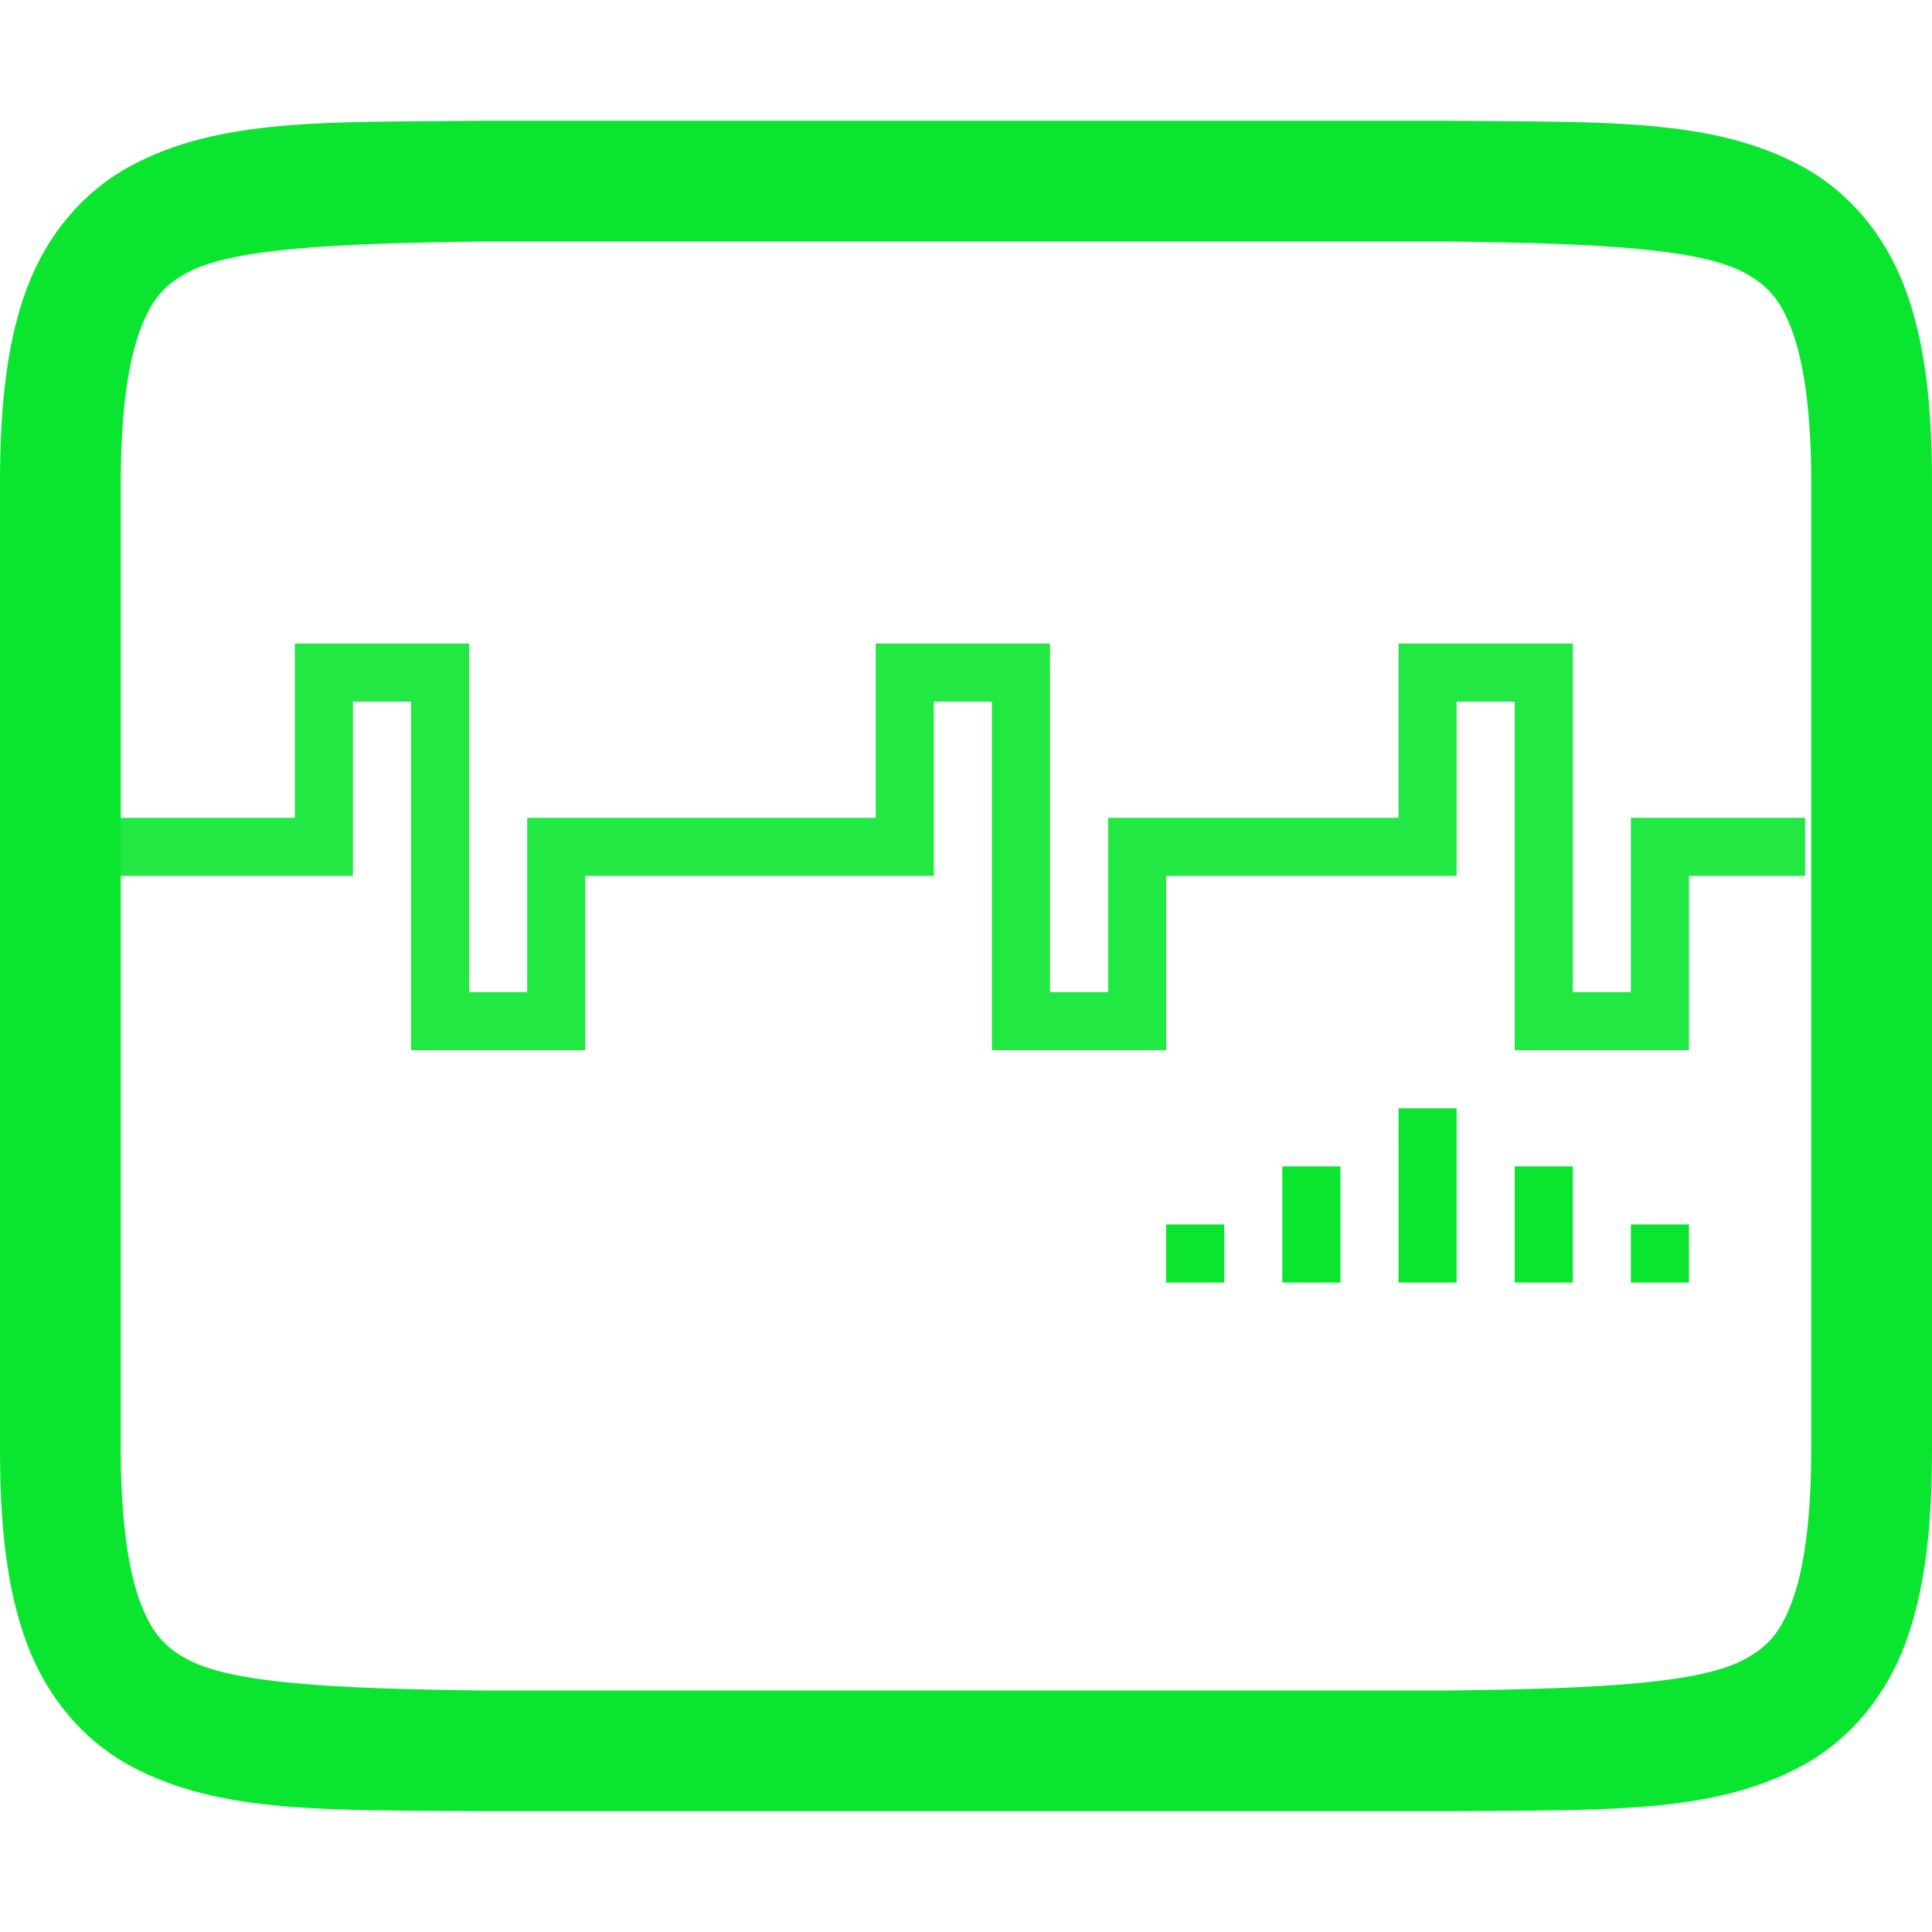 <svg xmlns="http://www.w3.org/2000/svg" width="16" height="16" version="1.1">
 <g transform="translate(-332,-240)">
  <g>
   <path style="solid-color:#0ae62f;fill:#0ae62f" d="m 335.994,241 c -1.258,0.015 -2.179,-0.031 -2.932,0.385 -0.376,0.208 -0.673,0.559 -0.838,0.998 C 332.06,242.821 332,243.342 332,244 v 8 c 0,0.658 0.06,1.179 0.225,1.617 0.165,0.439 0.462,0.79 0.838,0.998 0.753,0.415 1.673,0.37 2.932,0.385 h 0.004 8.004 0.004 c 1.258,-0.015 2.179,0.031 2.932,-0.385 0.376,-0.208 0.673,-0.559 0.838,-0.998 C 347.94,253.179 348,252.658 348,252 v -8 c 0,-0.658 -0.06,-1.179 -0.225,-1.617 -0.165,-0.439 -0.462,-0.79 -0.838,-0.998 -0.753,-0.415 -1.673,-0.37 -2.932,-0.385 h -0.004 -8.004 z m 0.006,1 h 8 c 1.259,0.015 2.087,0.06 2.453,0.262 0.183,0.101 0.289,0.213 0.387,0.473 C 346.937,242.994 347,243.408 347,244 v 8 c 0,0.592 -0.063,1.006 -0.16,1.266 -0.098,0.26 -0.203,0.371 -0.387,0.473 C 346.087,253.94 345.259,253.985 344,254 H 336.006 336 c -1.259,-0.015 -2.089,-0.06 -2.455,-0.262 -0.183,-0.101 -0.287,-0.213 -0.385,-0.473 C 333.063,253.006 333,252.592 333,252 v -8 c 0,-0.592 0.063,-1.006 0.16,-1.266 0.098,-0.26 0.201,-0.371 0.385,-0.473 C 333.911,242.06 334.741,242.015 336,242 Z"/>
   <g transform="matrix(0.057,0,0,0.057,332.688,241.123)" style="clip-rule:evenodd;fill:#0ae62f;fill-rule:evenodd;image-rendering:optimizeQuality;shape-rendering:geometricPrecision;text-rendering:geometricPrecision">
    <path style="opacity:0.9;fill:#0ae62f;fill-rule:evenodd" d="m 30.768,73.801 v 8.44 16.879 H 5.449 V 107.56 H 30.768 39.207 V 82.24 h 8.44 v 42.199 8.44 H 72.966 v -8.44 -16.879 h 16.879 25.319 8.44 V 82.24 h 8.44 v 42.199 8.44 h 25.319 v -8.44 -16.879 h 16.879 16.879 8.44 V 82.24 h 8.44 v 42.199 8.44 h 25.319 v -8.44 -16.879 h 16.879 v -8.44 h -25.319 v 8.44 16.879 h -8.44 V 82.24 73.801 h -25.319 v 8.44 16.879 h -16.879 -25.319 v 8.44 16.879 h -8.44 V 82.24 73.801 h -25.319 v 8.44 16.879 H 89.846 64.527 v 8.44 16.879 H 56.087 V 82.24 73.801 Z"/>
    <rect style="fill:#0ae62f;fill-rule:evenodd" width="8.44" height="8.44" x="224.88" y="158.2"/>
    <rect style="fill:#0ae62f;fill-rule:evenodd" width="8.44" height="16.879" x="208" y="149.76"/>
    <rect style="fill:#0ae62f;fill-rule:evenodd" width="8.44" height="25.319" x="191.12" y="141.32"/>
    <rect style="fill:#0ae62f;fill-rule:evenodd" width="8.44" height="16.879" x="174.24" y="149.76"/>
    <rect style="fill:#0ae62f;fill-rule:evenodd" width="8.44" height="8.44" x="157.36" y="158.2"/>
   </g>
  </g>
 </g>
</svg>
